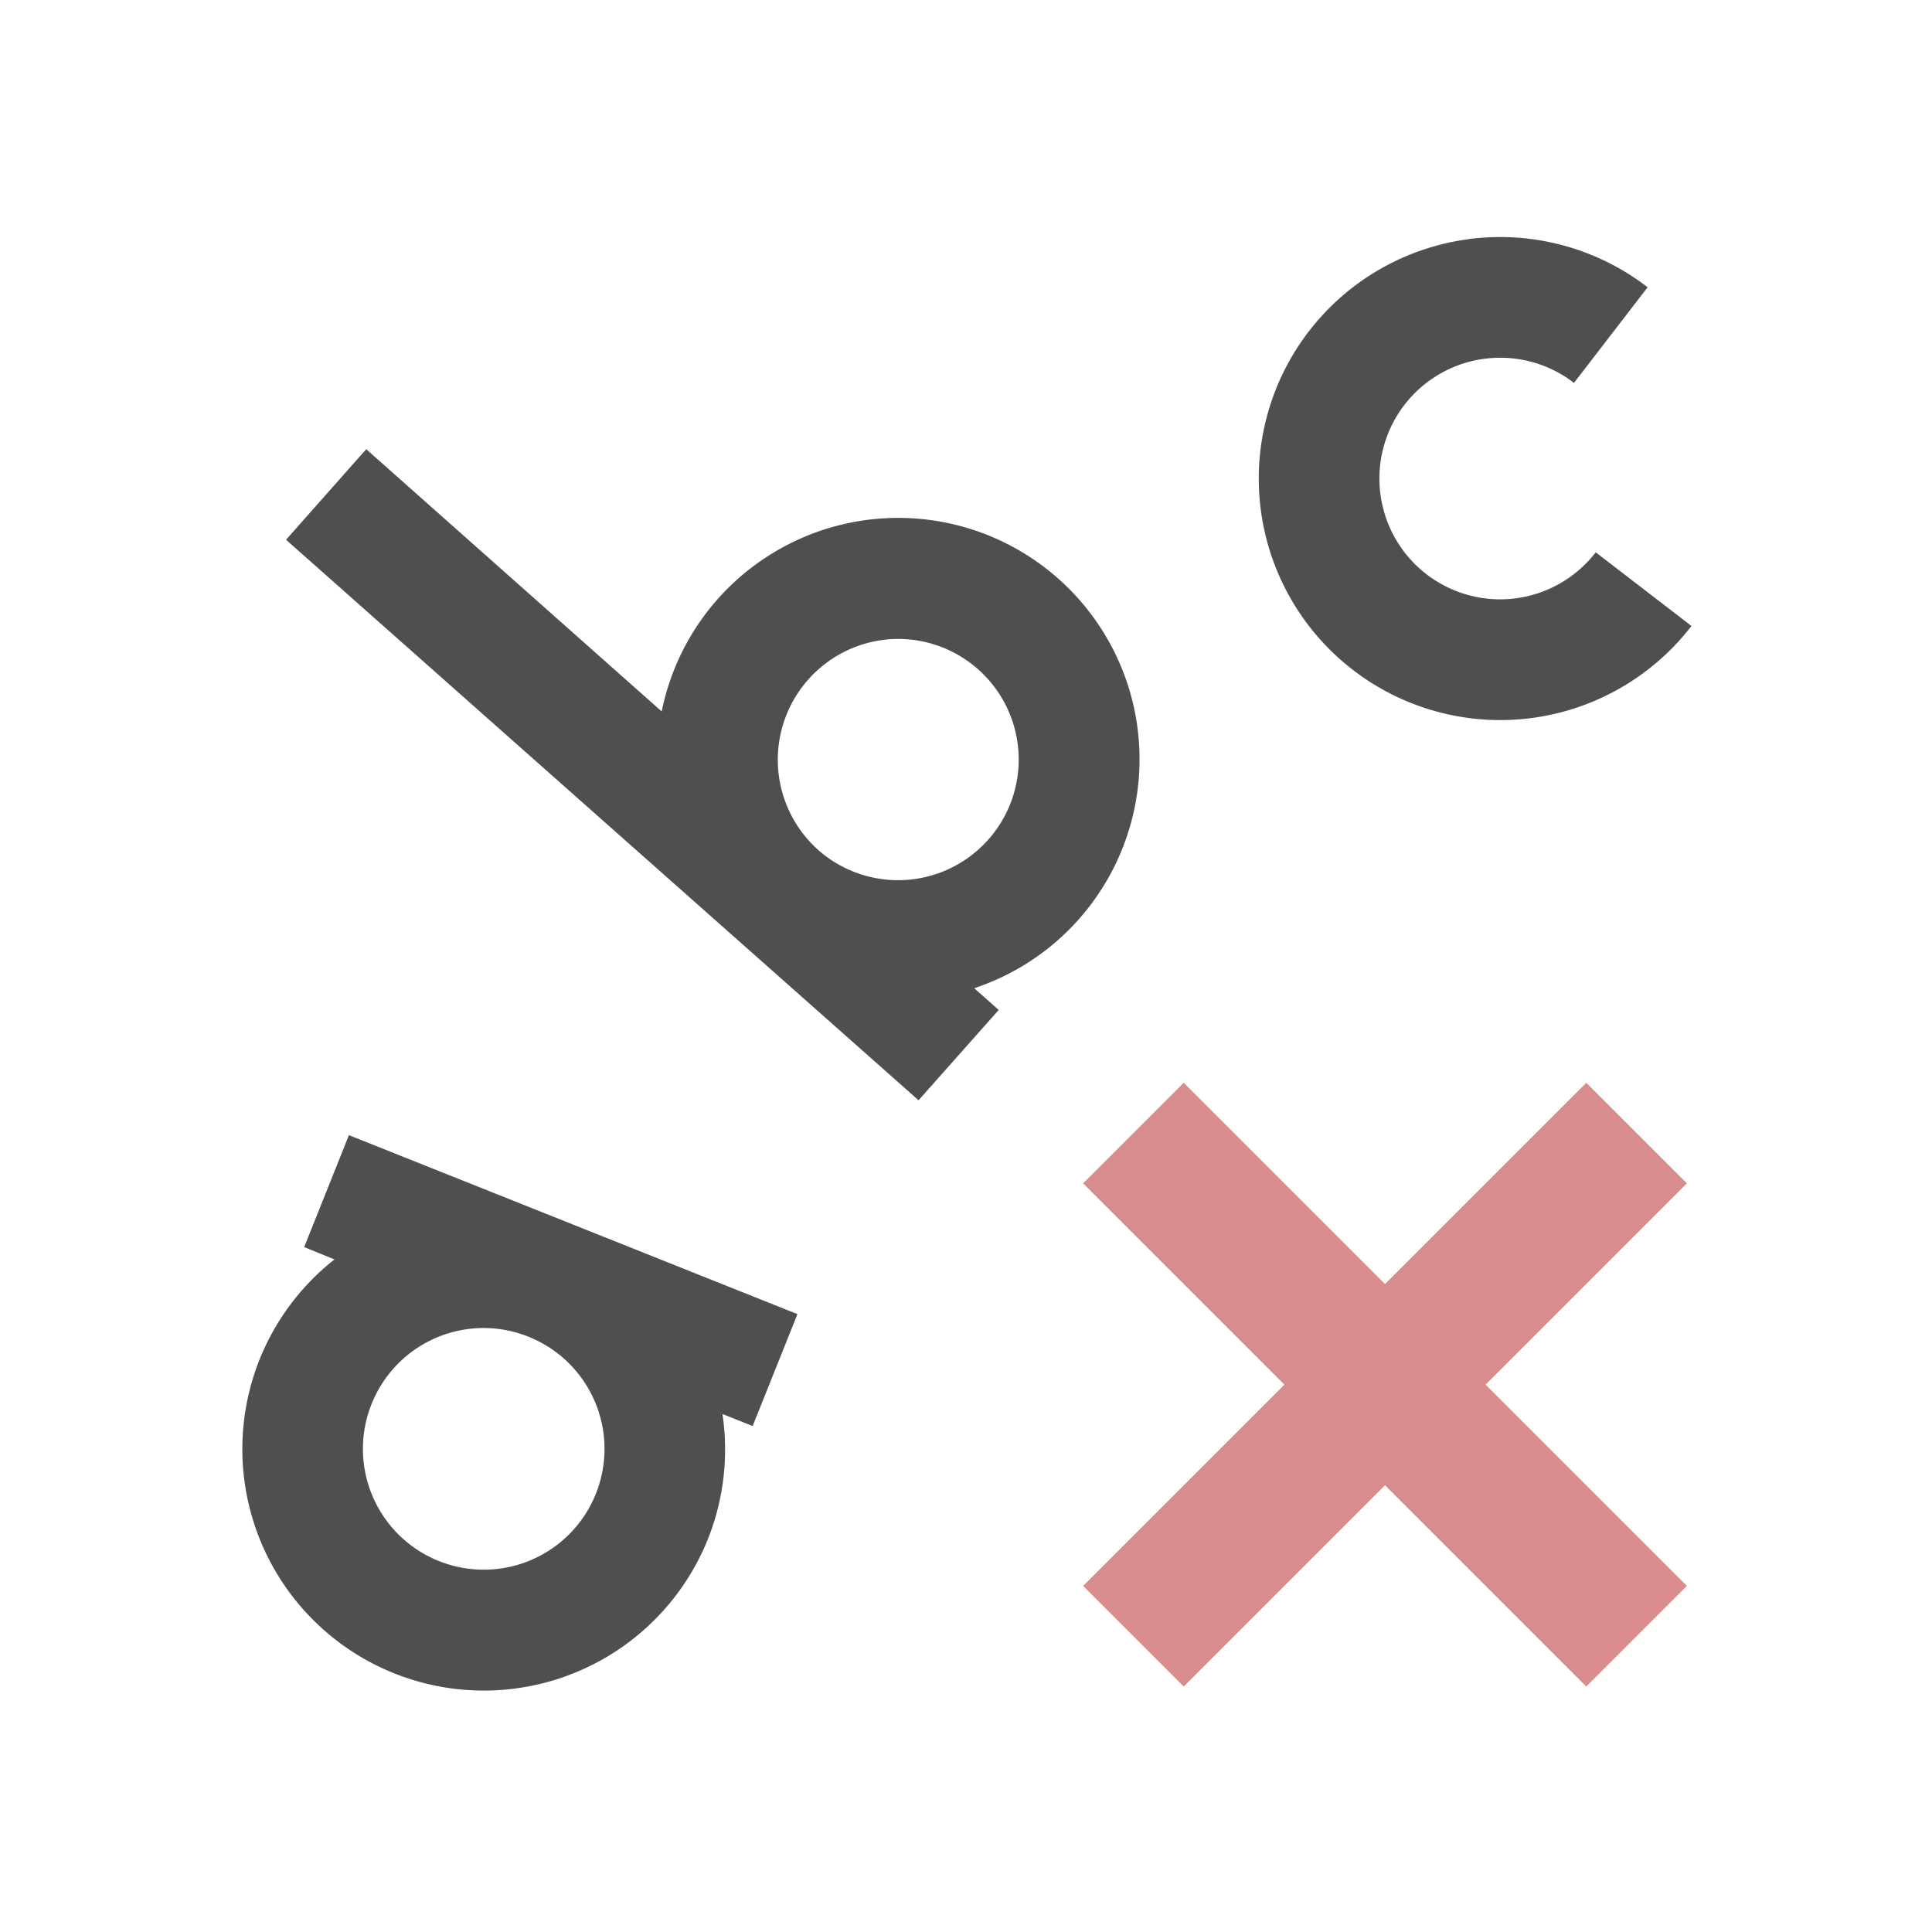 <svg xmlns="http://www.w3.org/2000/svg" viewBox="0 0 16 16">
    <path d="M12.338 1.965a2 2 0 0 0-.17.014v.001a2 2 0 0 0-1.727 2.239 2 2 0 0 0 2.239 1.728 2 2 0 0 0 1.328-.763l-.793-.61a1 1 0 0 1-.662.381 1 1 0 0 1-1.121-.863 1 1 0 0 1 .863-1.121 1 1 0 0 1 .74.2l.61-.792a2 2 0 0 0-1.307-.414zM3.033 3.72l-.664.75 5.238 4.642.664-.748-.203-.18a1.998 1.998 0 0 0 .695-3.393A1.998 1.998 0 0 0 5.48 5.892L3.033 3.72zM7.38 5.293a.999.999 0 1 1-.604 1.746 1.001 1.001 0 0 1 .604-1.746zM2.89 9.4l-.371.928.251.102a2 2 0 0 0-.62.828 2 2 0 0 0 1.115 2.6 2 2 0 0 0 2.6-1.118 2 2 0 0 0 .118-1.03l.25.1.371-.927-1.859-.742-1.855-.74zm1.125 1.598a1 1 0 0 1 .361.072 1 1 0 0 1 .559 1.3 1 1 0 0 1-1.3.558 1 1 0 0 1-.558-1.3 1 1 0 0 1 .938-.63z" style="fill:currentColor;fill-opacity:1;stroke:none;color:#050505;opacity:.7"/>
    <path d="m8.97 9.8 1.667 1.667-1.667 1.667.833.833L11.47 12.3l1.667 1.667.833-.833-1.667-1.667L13.97 9.8l-.833-.833-1.667 1.667-1.667-1.667Z" style="fill:currentColor;fill-opacity:1;stroke:none;color:#d98c8c"/>
</svg>
